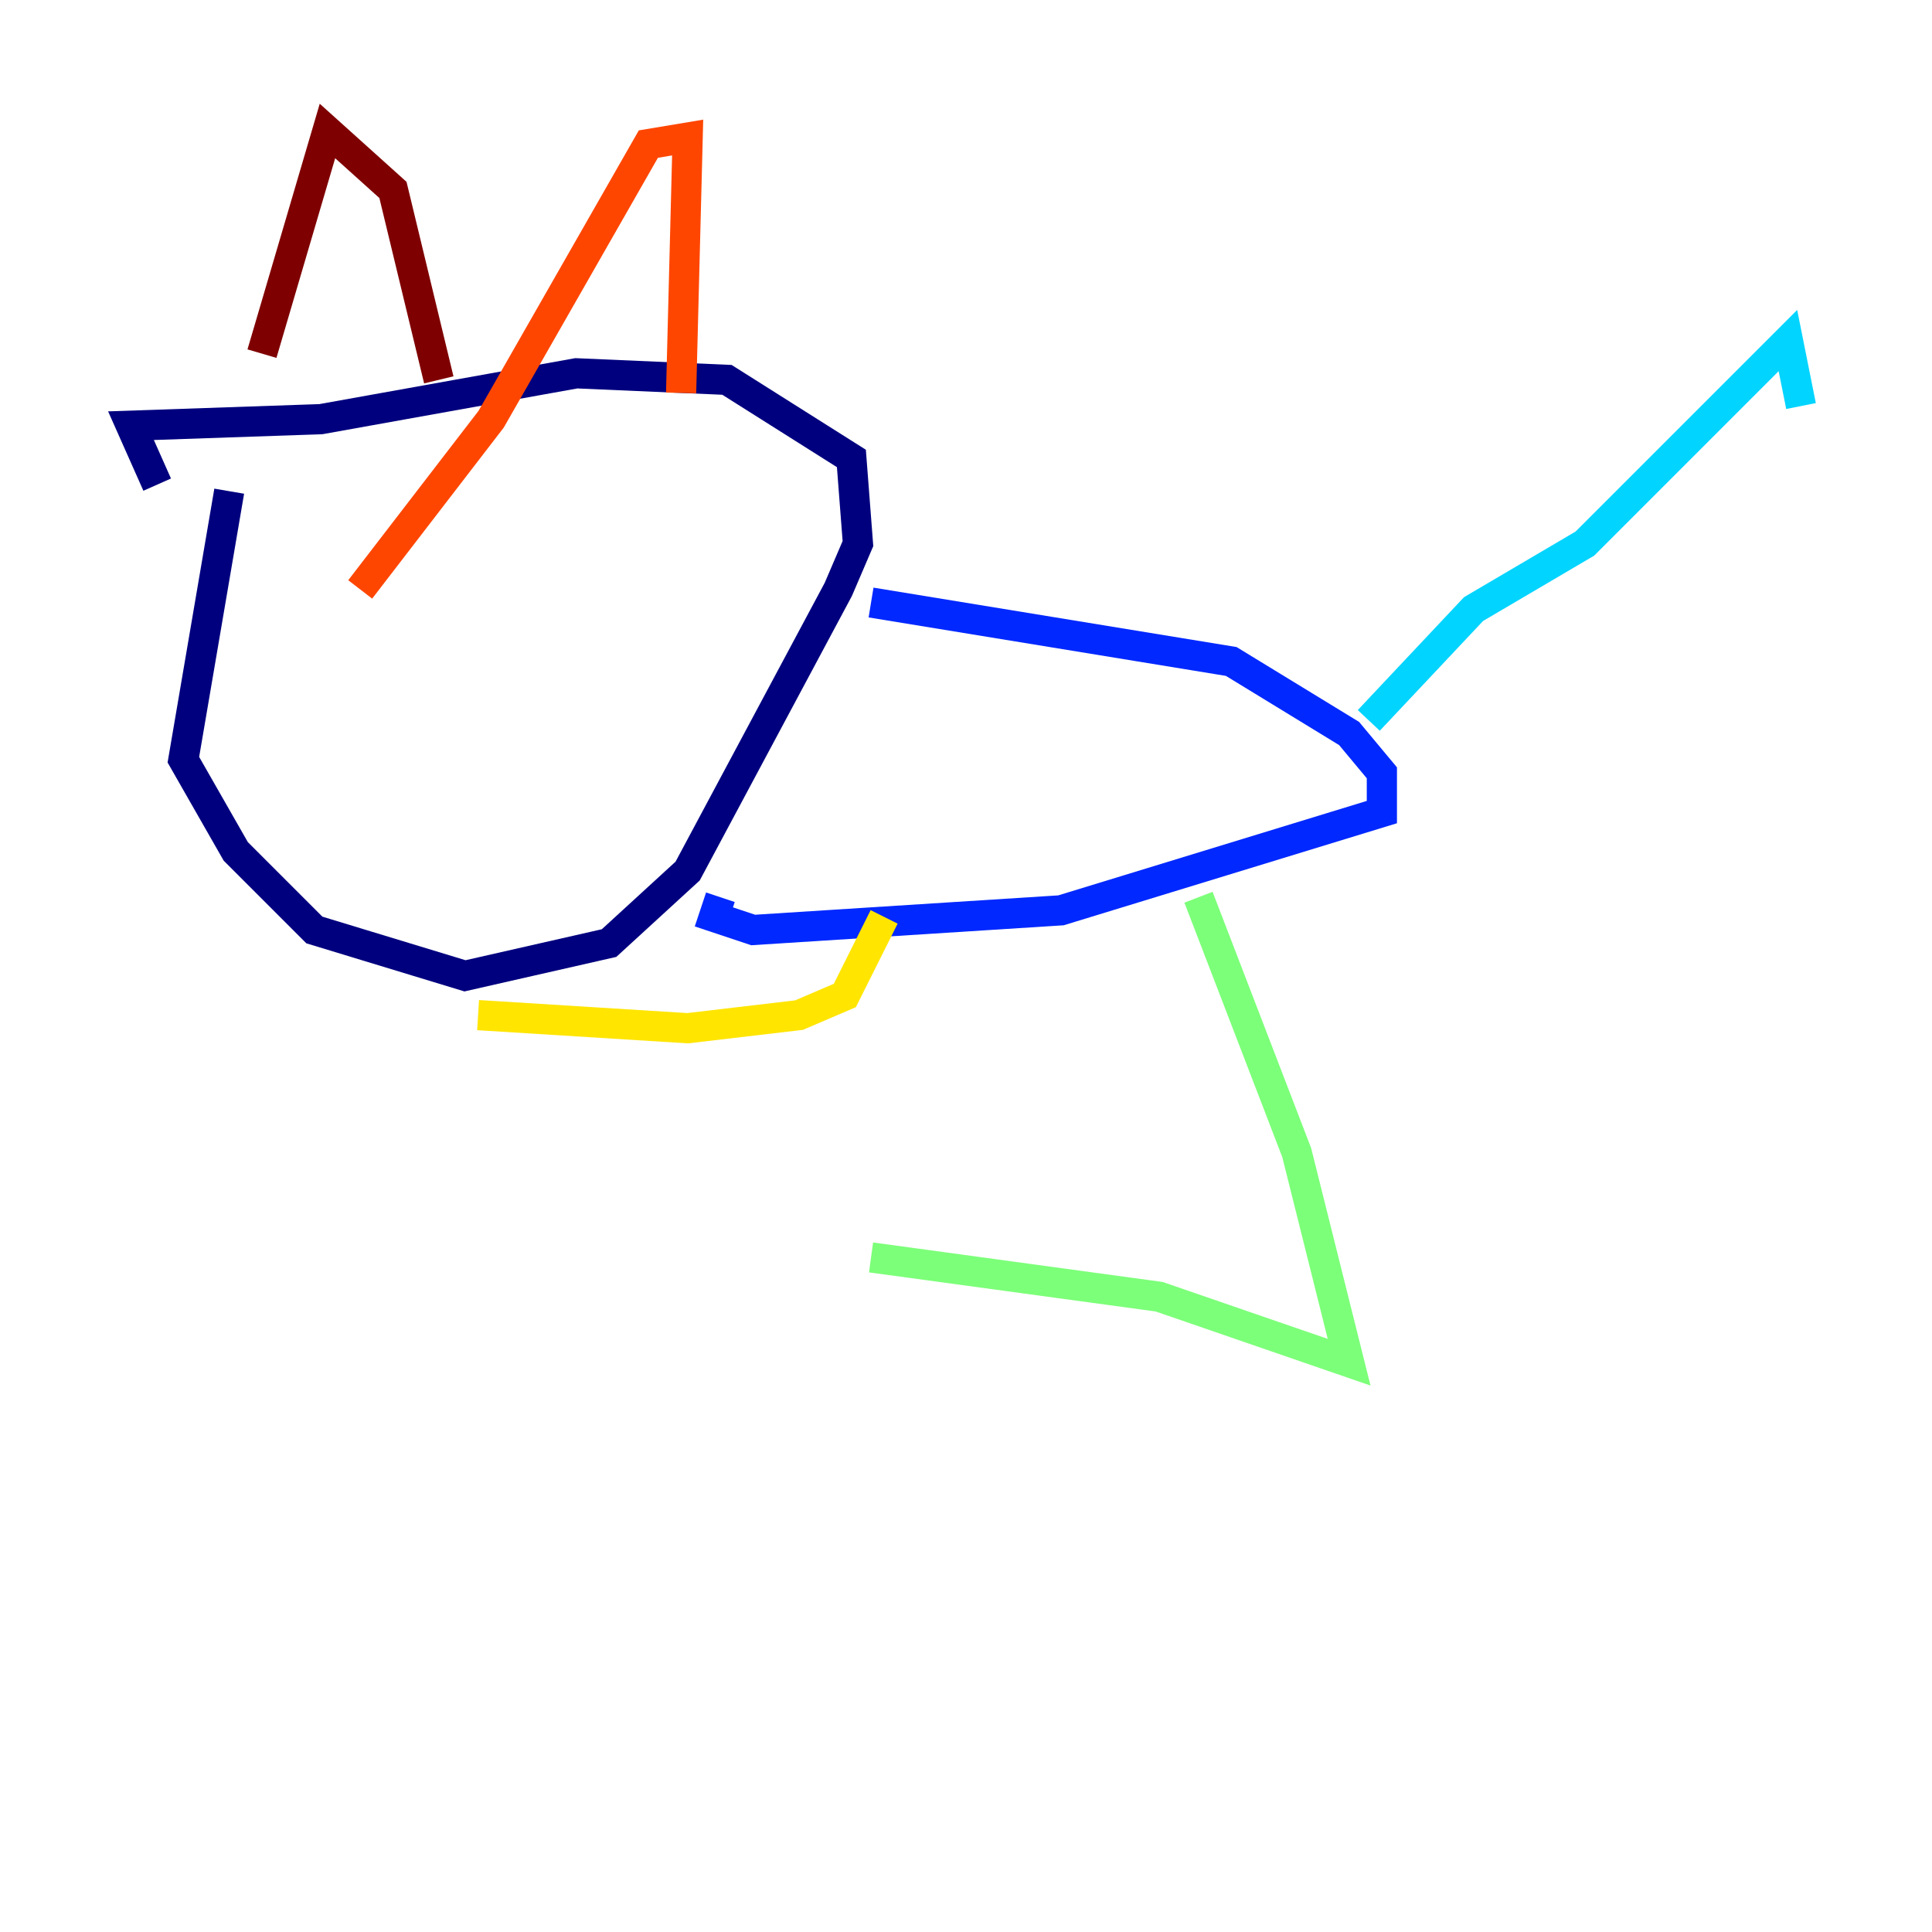 <?xml version="1.0" encoding="utf-8" ?>
<svg baseProfile="tiny" height="128" version="1.2" viewBox="0,0,128,128" width="128" xmlns="http://www.w3.org/2000/svg" xmlns:ev="http://www.w3.org/2001/xml-events" xmlns:xlink="http://www.w3.org/1999/xlink"><defs /><polyline fill="none" points="15.186,32.542 12.149,50.332 15.62,56.407 20.827,61.614 30.807,64.651 40.352,62.481 45.559,57.709 55.539,39.051 56.841,36.014 56.407,30.373 48.163,25.166 38.183,24.732 21.261,27.77 8.678,28.203 10.414,32.108" stroke="#00007f" stroke-width="2" /><polyline fill="none" points="57.709,39.919 81.573,43.824 89.383,48.597 91.552,51.2 91.552,53.803 70.291,60.312 49.898,61.614 47.295,60.746 47.729,59.444" stroke="#0028ff" stroke-width="2" /><polyline fill="none" points="90.685,47.729 97.627,40.352 105.003,36.014 118.454,22.563 119.322,26.902" stroke="#00d4ff" stroke-width="2" /><polyline fill="none" points="79.403,59.444 85.912,76.366 89.383,90.251 76.8,85.912 57.709,83.308" stroke="#7cff79" stroke-width="2" /><polyline fill="none" points="58.576,60.746 55.973,65.953 52.936,67.254 45.559,68.122 31.675,67.254" stroke="#ffe500" stroke-width="2" /><polyline fill="none" points="45.125,26.034 45.559,9.112 42.956,9.546 32.542,27.77 23.864,39.051" stroke="#ff4600" stroke-width="2" /><polyline fill="none" points="29.071,25.166 26.034,12.583 21.695,8.678 17.356,23.43" stroke="#7f0000" stroke-width="2" /></svg>